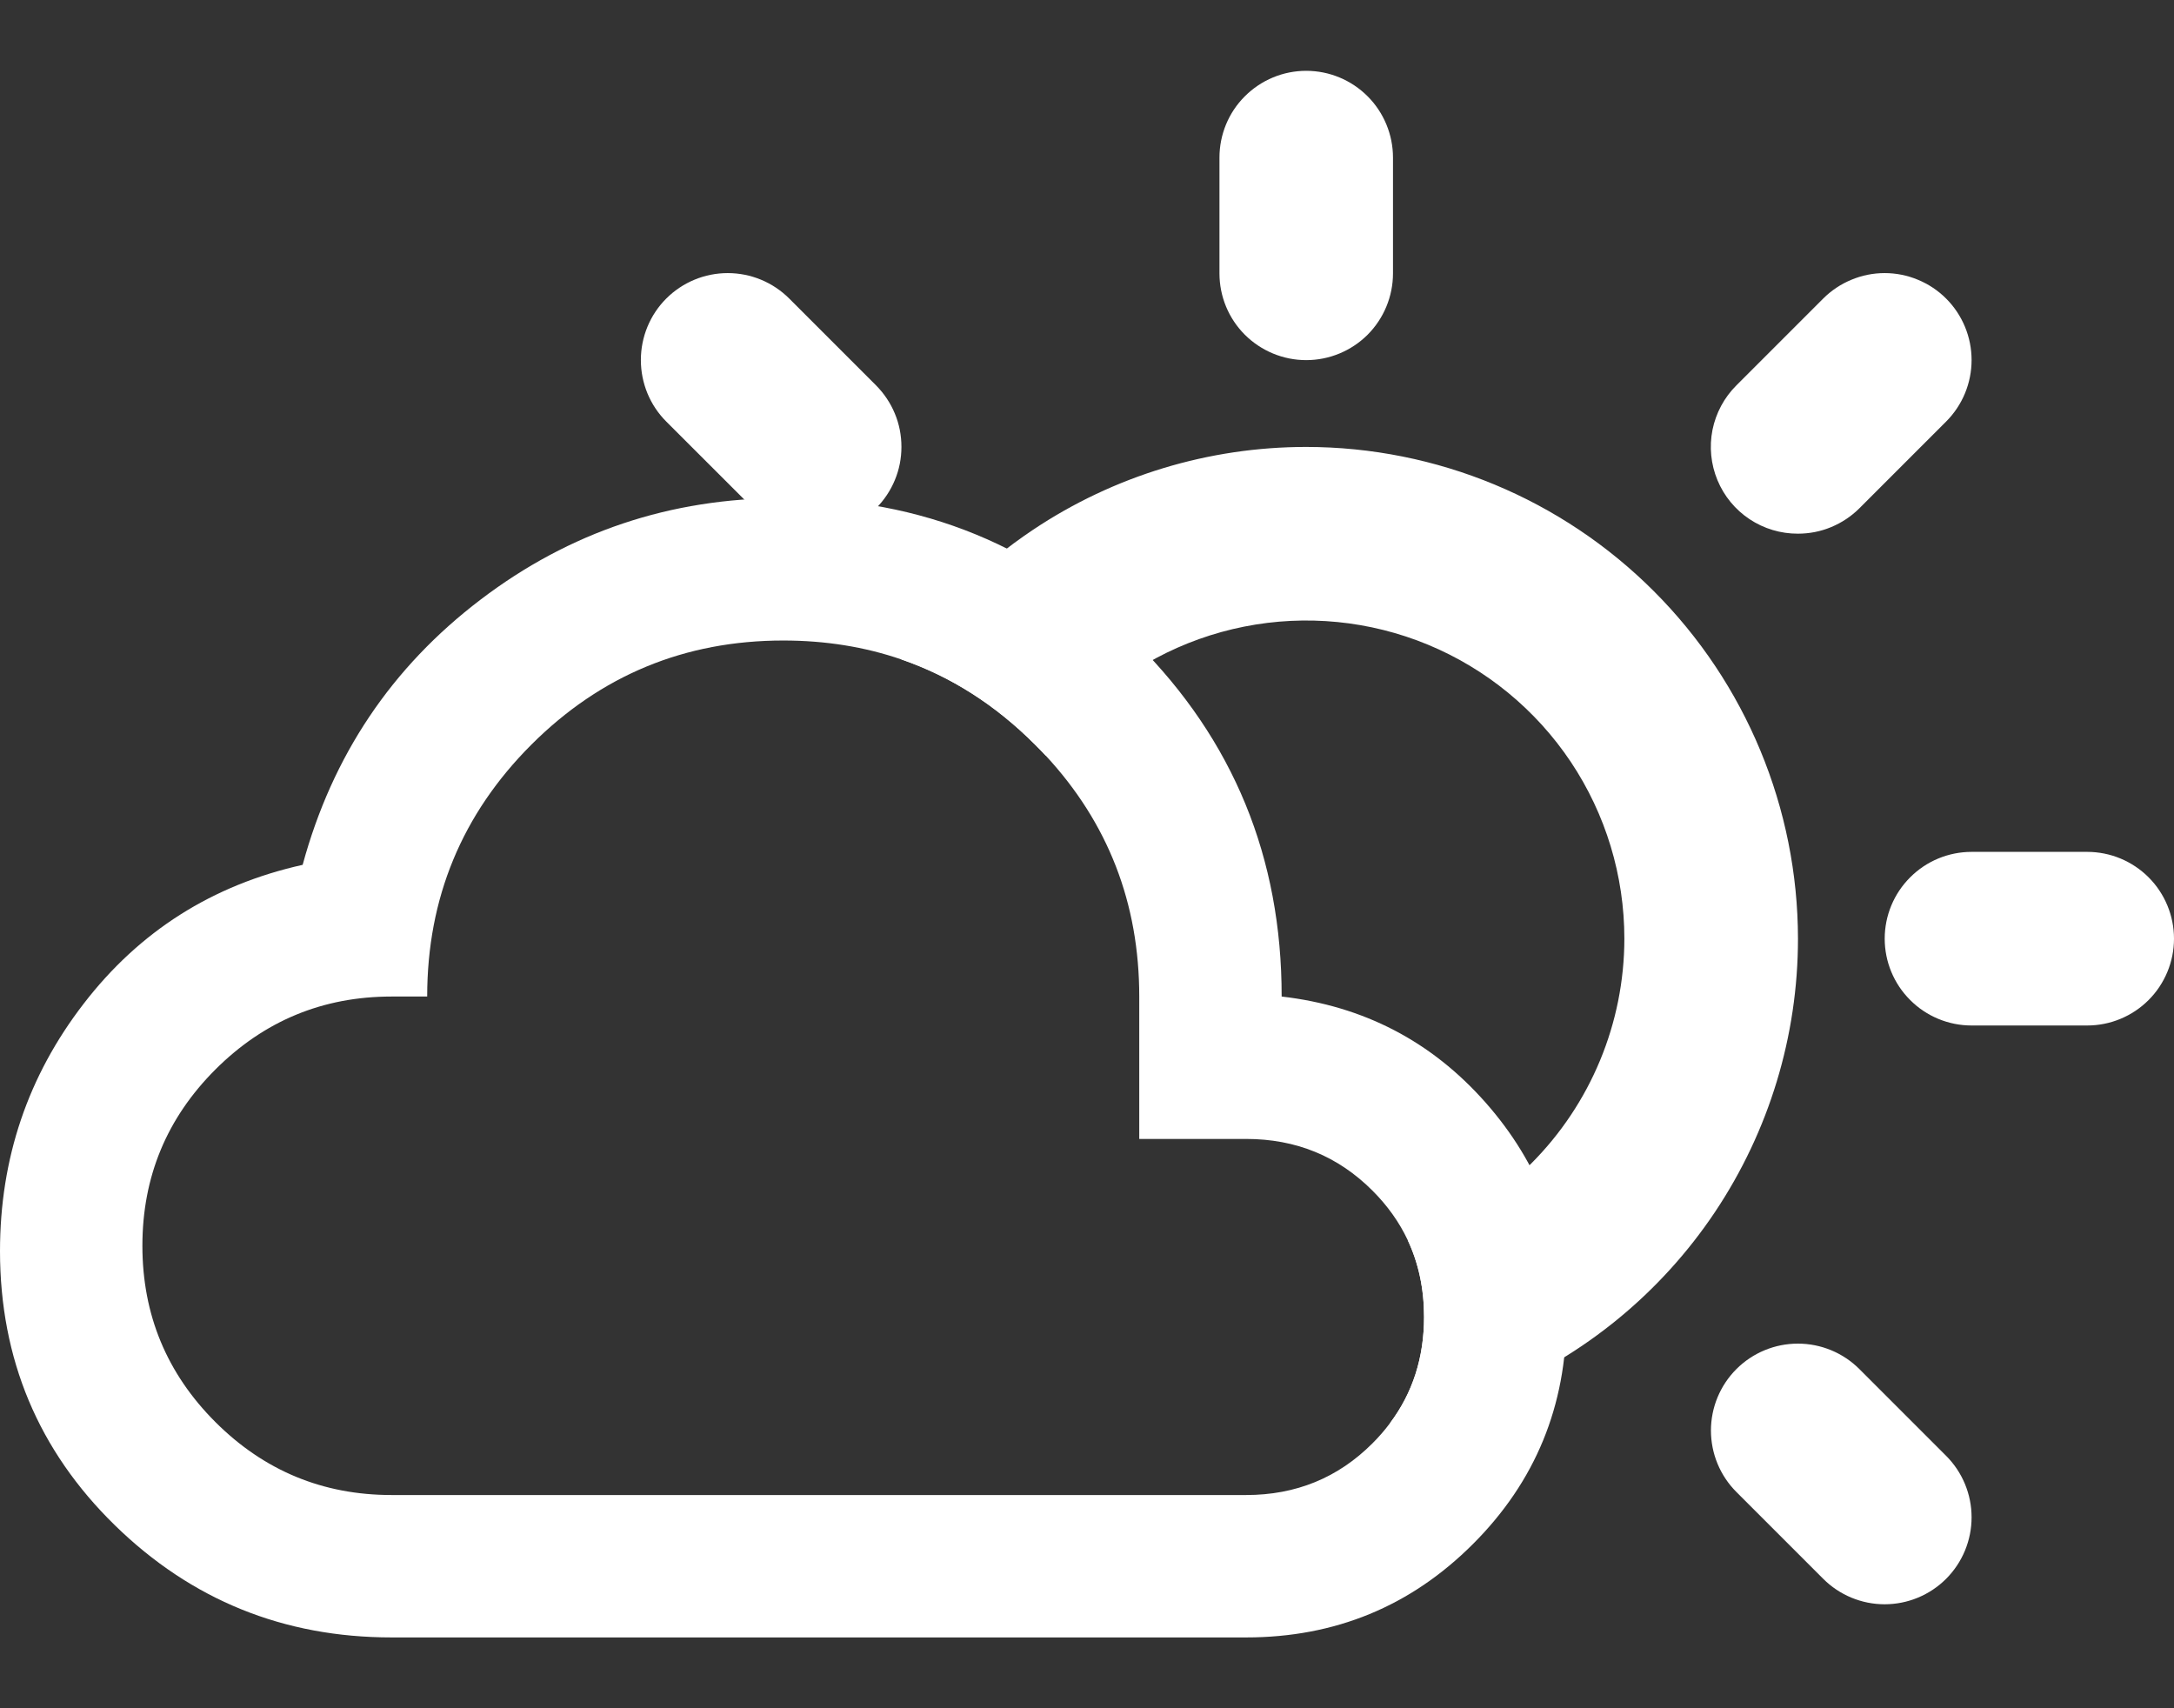 <svg width="28" height="22" viewBox="0 0 28 22" fill="none" xmlns="http://www.w3.org/2000/svg">
<rect x="0" y="0" width="28" height="22" fill="#333333" stroke="none"/>
<path d="M5.044 21.088C3.653 21.088 2.465 20.606 1.479 19.643C0.494 18.68 0.001 17.503 0 16.113C0 14.92 0.359 13.858 1.078 12.926C1.796 11.993 2.736 11.397 3.898 11.138C4.28 9.731 5.044 8.593 6.19 7.722C7.336 6.85 8.636 6.415 10.088 6.415C11.876 6.415 13.393 7.038 14.639 8.284C15.885 9.53 16.508 11.046 16.507 12.834C17.562 12.956 18.437 13.411 19.133 14.199C19.828 14.986 20.176 15.907 20.175 16.961C20.175 18.107 19.774 19.082 18.972 19.884C18.17 20.687 17.195 21.088 16.049 21.088H5.044ZM5.044 19.254H16.049C16.691 19.254 17.233 19.032 17.676 18.589C17.759 18.506 17.834 18.42 17.901 18.33C18.195 17.939 18.341 17.483 18.341 16.961C18.341 16.6 18.271 16.27 18.131 15.972C18.022 15.74 17.87 15.527 17.676 15.333C17.233 14.89 16.691 14.668 16.049 14.668H14.673V12.834C14.673 11.633 14.272 10.599 13.47 9.733C13.425 9.685 13.379 9.637 13.331 9.59C12.819 9.077 12.245 8.712 11.61 8.493C11.136 8.33 10.629 8.249 10.088 8.249C8.82 8.249 7.738 8.697 6.844 9.59C5.95 10.484 5.502 11.566 5.502 12.834H5.044C4.157 12.834 3.401 13.148 2.774 13.774C2.147 14.401 1.834 15.157 1.834 16.044C1.834 16.93 2.147 17.687 2.774 18.314C3.401 18.94 4.157 19.254 5.044 19.254Z" fill="white"/>
<path fill-rule="evenodd" clip-rule="evenodd" d="M15.706 2.03V3.52C15.706 3.817 15.823 4.101 16.033 4.311C16.243 4.52 16.527 4.638 16.823 4.638C17.12 4.638 17.404 4.52 17.614 4.311C17.823 4.101 17.941 3.817 17.941 3.52V2.03C17.941 1.734 17.823 1.449 17.614 1.24C17.404 1.03 17.12 0.912 16.823 0.912C16.527 0.912 16.243 1.03 16.033 1.24C15.823 1.449 15.706 1.734 15.706 2.03ZM22.089 15.608C22.785 14.566 23.157 13.342 23.157 12.089C23.155 10.41 22.487 8.8 21.3 7.613C20.113 6.425 18.503 5.757 16.823 5.756C15.571 5.756 14.346 6.127 13.305 6.823C12.636 7.27 12.062 7.837 11.61 8.493C12.245 8.712 12.819 9.077 13.331 9.59C13.379 9.637 13.425 9.685 13.47 9.733C13.605 9.541 13.758 9.359 13.925 9.191C14.499 8.618 15.229 8.228 16.024 8.07C16.819 7.912 17.643 7.993 18.392 8.303C19.14 8.613 19.78 9.138 20.231 9.812C20.681 10.486 20.921 11.278 20.921 12.089C20.92 13.175 20.488 14.217 19.72 14.986C19.269 15.436 18.724 15.771 18.131 15.972C18.271 16.27 18.341 16.6 18.341 16.961C18.341 17.483 18.195 17.939 17.901 18.33C18.361 18.251 18.812 18.12 19.247 17.94C20.404 17.461 21.393 16.649 22.089 15.608ZM10.062 6.789C9.927 6.733 9.803 6.65 9.699 6.546L8.581 5.429C8.371 5.219 8.254 4.934 8.254 4.637C8.254 4.34 8.371 4.055 8.581 3.845C8.791 3.635 9.076 3.517 9.373 3.517C9.67 3.517 9.955 3.635 10.165 3.845L11.283 4.963C11.386 5.067 11.469 5.19 11.525 5.326C11.582 5.462 11.61 5.608 11.61 5.755C11.61 5.902 11.582 6.047 11.525 6.183C11.469 6.319 11.386 6.442 11.283 6.546C11.178 6.65 11.055 6.733 10.919 6.789C10.783 6.845 10.638 6.874 10.491 6.874C10.344 6.874 10.198 6.845 10.062 6.789ZM23.585 6.788C23.449 6.845 23.304 6.873 23.157 6.873C22.935 6.874 22.718 6.809 22.533 6.686C22.349 6.564 22.205 6.389 22.12 6.184C22.035 5.979 22.013 5.754 22.056 5.536C22.1 5.319 22.207 5.119 22.364 4.963L23.482 3.845C23.586 3.741 23.709 3.659 23.845 3.603C23.981 3.546 24.127 3.517 24.273 3.517C24.421 3.517 24.566 3.546 24.702 3.603C24.838 3.659 24.961 3.741 25.065 3.845C25.169 3.949 25.252 4.073 25.308 4.209C25.364 4.344 25.393 4.49 25.393 4.637C25.393 4.784 25.364 4.93 25.308 5.065C25.252 5.201 25.169 5.325 25.065 5.429L23.948 6.546C23.844 6.65 23.72 6.732 23.585 6.788ZM23.156 17.304C23.453 17.304 23.738 17.422 23.948 17.632L25.065 18.749C25.275 18.959 25.393 19.244 25.393 19.541C25.393 19.838 25.275 20.123 25.065 20.333C24.855 20.543 24.57 20.661 24.273 20.661C23.977 20.661 23.692 20.543 23.482 20.333L22.364 19.215C22.154 19.005 22.036 18.72 22.036 18.423C22.036 18.127 22.154 17.842 22.364 17.632C22.574 17.422 22.859 17.304 23.156 17.304ZM25.392 10.971H26.882C27.179 10.971 27.463 11.089 27.673 11.299C27.882 11.508 28 11.793 28 12.089C28 12.385 27.882 12.67 27.673 12.879C27.463 13.089 27.179 13.207 26.882 13.207H25.392C25.096 13.207 24.811 13.089 24.602 12.879C24.392 12.67 24.274 12.385 24.274 12.089C24.274 11.793 24.392 11.508 24.602 11.299C24.811 11.089 25.096 10.971 25.392 10.971Z" fill="white"/>
</svg>
